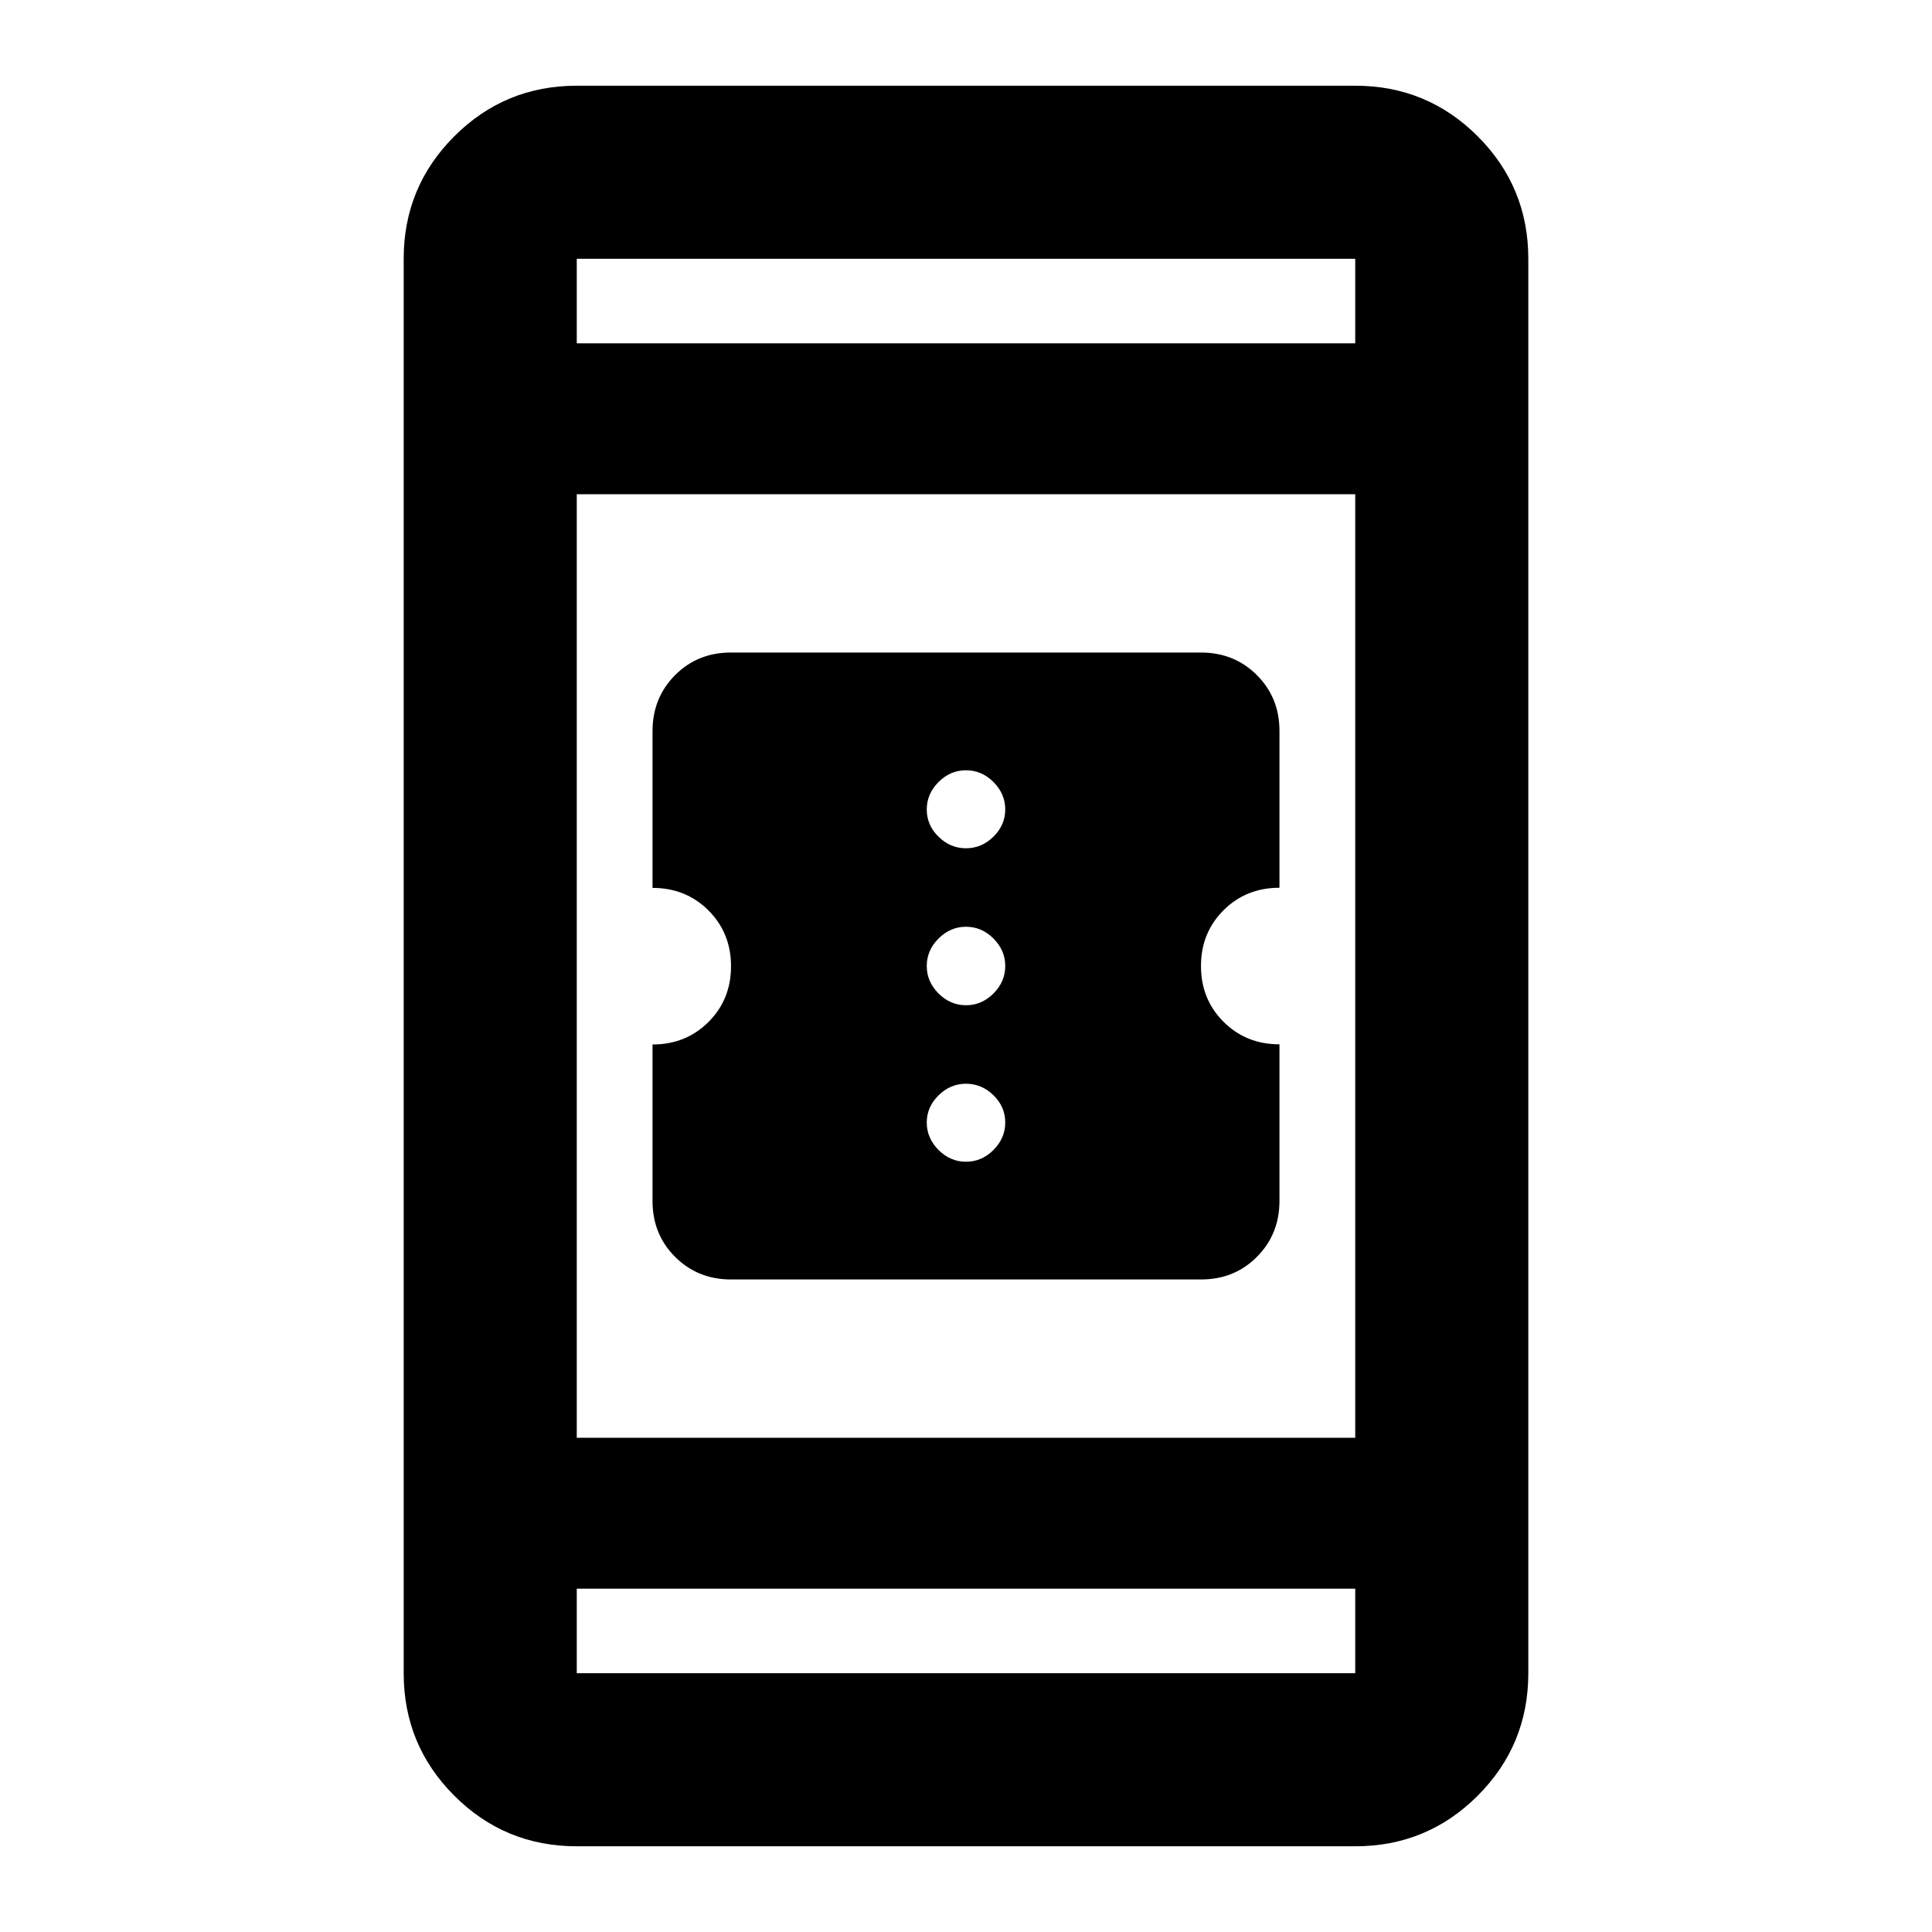 <svg xmlns="http://www.w3.org/2000/svg" height="24" viewBox="0 -960 960 960" width="24"><path d="M363.25-324.24q-16.55 0-27.78-11.21t-11.23-27.75V-441q16.57 0 27.79-11.18 11.21-11.18 11.21-27.71 0-16.52-11.21-27.72-11.22-11.2-27.79-11.2v-77.88q0-16.57 11.19-27.82t27.74-11.25h233.58q16.55 0 27.78 11.21t11.23 27.79v77.88q-16.57 0-27.79 11.18-11.21 11.18-11.21 27.71 0 16.52 11.21 27.72 11.22 11.19 27.79 11.19v77.81q0 16.53-11.19 27.78t-27.74 11.25H363.25ZM480-382.74q7.8 0 13.65-5.85 5.85-5.85 5.85-13.65 0-7.8-5.85-13.53-5.85-5.73-13.65-5.73-7.8 0-13.65 5.78-5.85 5.78-5.85 13.48 0 7.8 5.85 13.65 5.85 5.85 13.65 5.85Zm0-77.76q7.8 0 13.65-5.85 5.85-5.85 5.85-13.65 0-7.8-5.85-13.65-5.85-5.85-13.65-5.85-7.8 0-13.65 5.85-5.85 5.85-5.85 13.65 0 7.8 5.85 13.65 5.85 5.85 13.65 5.85Zm0-78q7.8 0 13.65-5.78 5.85-5.78 5.85-13.48 0-7.8-5.85-13.65-5.85-5.85-13.65-5.85-7.8 0-13.65 5.85-5.85 5.85-5.85 13.65 0 7.8 5.85 13.53 5.85 5.73 13.65 5.73ZM286.59-42.59q-35.72 0-60.86-25.14t-25.14-60.86v-702.82q0-35.72 25.14-60.86t60.86-25.14h386.82q35.72 0 60.86 25.14t25.14 60.86v702.82q0 35.72-25.14 60.86t-60.86 25.14H286.59Zm0-128v42h386.82v-42H286.59Zm0-75h386.82v-468.82H286.59v468.82Zm0-543.82h386.82v-42H286.59v42Zm0 0v-42 42Zm0 618.82v42-42Z"/></svg>
